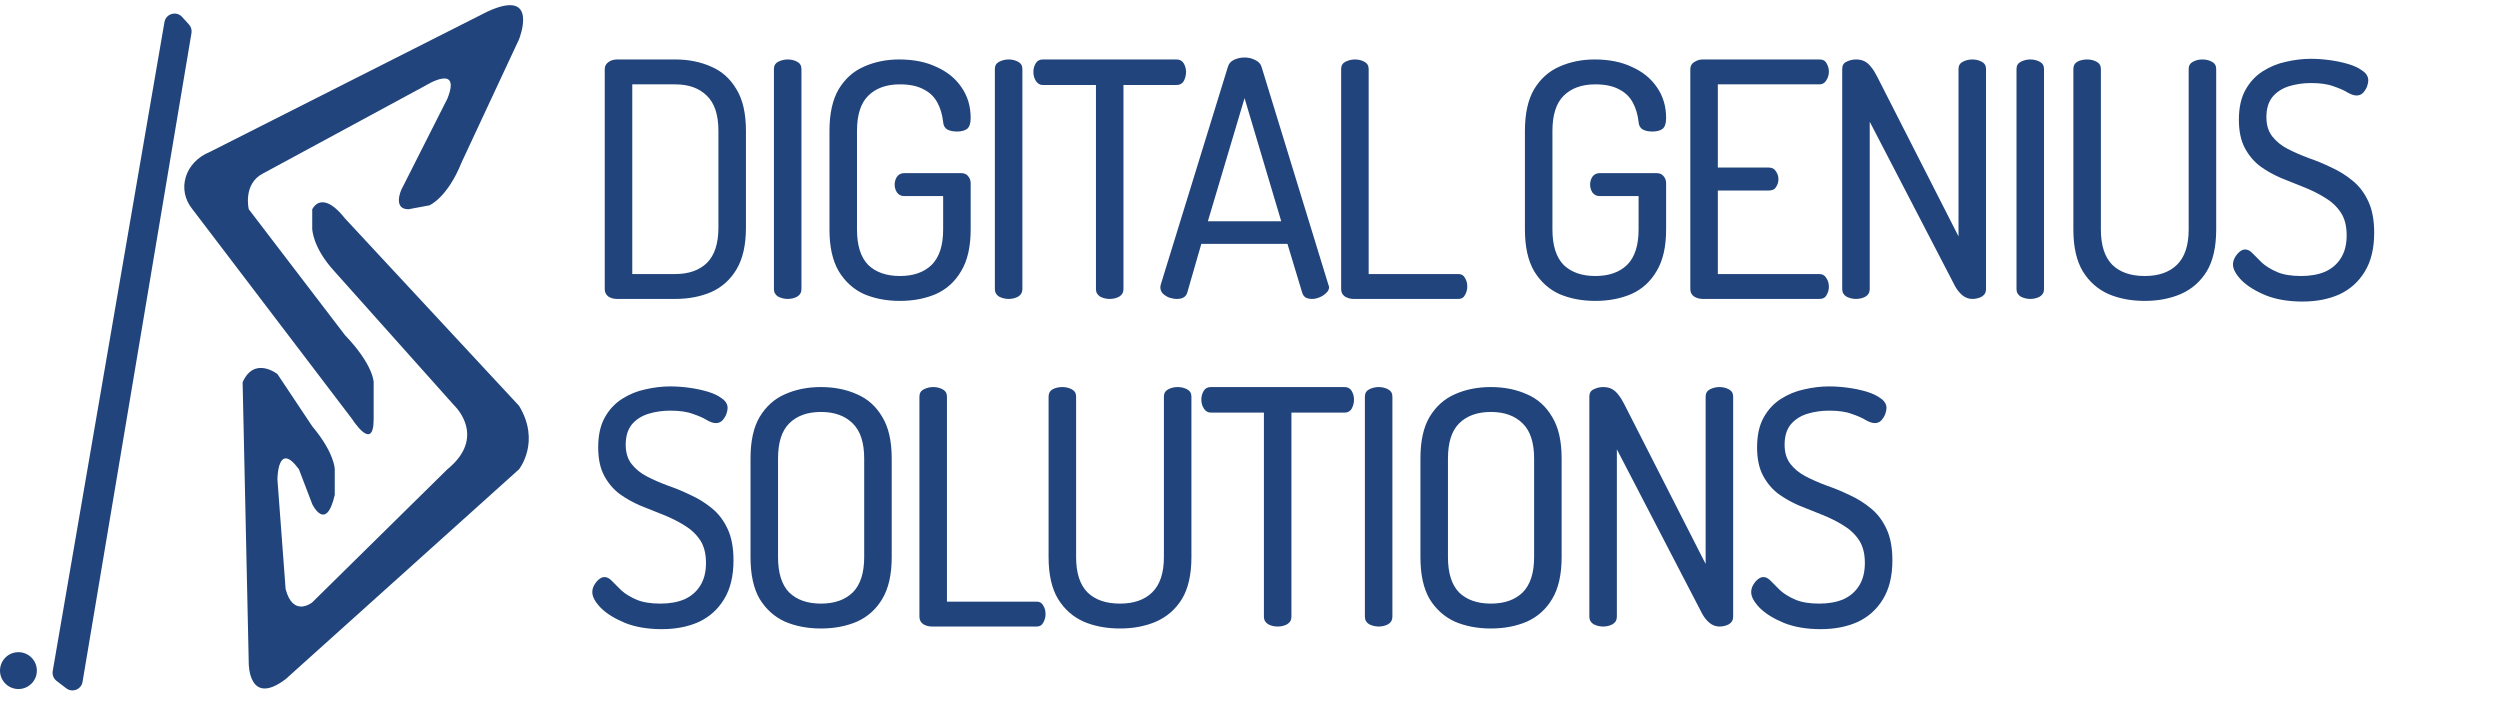 <svg width="1221" height="343" viewBox="0 0 1221 343" fill="none" xmlns="http://www.w3.org/2000/svg">
<path d="M92.285 11.946L88.944 8.276C86.141 5.198 81.025 6.692 80.319 10.794L25.749 327.741C25.434 329.575 26.162 331.432 27.64 332.562L32.347 336.161C35.34 338.449 39.691 336.732 40.315 333.017L93.519 16.14C93.773 14.627 93.318 13.08 92.285 11.946Z" fill="#20447B"/>
<path d="M18 327.521C18 332.491 13.971 336.521 9 336.521C4.029 336.521 0 332.491 0 327.521C0 322.55 4.029 318.521 9 318.521C13.971 318.521 18 322.55 18 327.521Z" fill="#20447B"/>
<path d="M237.996 5.696L102.496 74.196C90.207 79.196 86.207 92.696 93.996 102.196L171.996 204.696C171.996 204.696 182.496 221.292 182.496 204.696V186.696C182.496 186.696 182.496 178.292 168.496 163.696L121.496 102.196C121.496 102.196 118.496 89.792 128.496 84.696L207.996 41.696C207.996 41.696 225.496 30.792 218.496 48.196L195.996 92.696C195.996 92.696 191.707 102.196 199.496 102.196L209.707 100.292C209.707 100.292 218.496 96.696 225.496 79.196L253.496 19.196C253.496 19.196 263.707 -6.208 237.996 5.696Z" fill="#20447B"/>
<path d="M253.496 198.196L168.496 106.696C160.707 96.792 155.207 97.292 152.496 102.196V111.696C152.496 111.696 152.496 120.792 163.496 132.696L221.996 198.196C221.996 198.196 237.996 213.292 218.496 229.196L152.496 294.196C152.496 294.196 143.207 301.792 139.496 287.696L135.496 234.196C135.496 234.196 135.496 214.792 145.996 229.196L152.496 246.196C152.496 246.196 159.207 260.292 163.496 241.696V229.196C163.496 229.196 163.496 221.292 152.496 208.196L135.496 182.696C135.496 182.696 124.207 173.792 118.496 186.696L121.496 324.196C121.496 324.196 121.496 345.292 139.496 331.696L253.496 229.196C253.496 229.196 264.207 215.792 253.496 198.196Z" fill="#20447B"/>
<path d="M301.44 146C299.627 146 298.133 145.573 296.96 144.72C295.893 143.76 295.36 142.64 295.36 141.36V33.68C295.36 32.4 295.893 31.333 296.96 30.48C298.133 29.52 299.627 29.04 301.44 29.04H329.76C336.267 29.04 342.133 30.213 347.36 32.56C352.587 34.8 356.693 38.48 359.68 43.6C362.773 48.613 364.32 55.387 364.32 63.92V111.12C364.32 119.653 362.773 126.48 359.68 131.6C356.693 136.613 352.587 140.293 347.36 142.64C342.133 144.88 336.267 146 329.76 146H301.44ZM308.8 133.84H329.76C336.373 133.84 341.547 132.027 345.28 128.4C349.013 124.667 350.88 118.907 350.88 111.12V63.92C350.88 56.133 349.013 50.427 345.28 46.8C341.547 43.067 336.373 41.2 329.76 41.2H308.8V133.84ZM384.705 146C383.105 146 381.558 145.627 380.065 144.88C378.678 144.027 377.985 142.8 377.985 141.2V33.68C377.985 32.08 378.678 30.907 380.065 30.16C381.558 29.413 383.105 29.04 384.705 29.04C386.412 29.04 387.958 29.413 389.345 30.16C390.732 30.907 391.425 32.08 391.425 33.68V141.2C391.425 142.8 390.732 144.027 389.345 144.88C387.958 145.627 386.412 146 384.705 146ZM439.515 146.96C433.008 146.96 427.142 145.84 421.915 143.6C416.795 141.253 412.688 137.52 409.595 132.4C406.608 127.28 405.115 120.507 405.115 112.08V63.92C405.115 55.493 406.608 48.72 409.595 43.6C412.688 38.48 416.795 34.8 421.915 32.56C427.142 30.213 432.902 29.04 439.195 29.04C446.235 29.04 452.315 30.267 457.435 32.72C462.662 35.067 466.715 38.373 469.595 42.64C472.582 46.907 474.075 51.92 474.075 57.68C474.075 60.24 473.488 62 472.315 62.96C471.142 63.813 469.488 64.24 467.355 64.24C465.542 64.24 463.995 63.92 462.715 63.28C461.435 62.533 460.742 61.307 460.635 59.6C460.208 55.867 459.248 52.667 457.755 50C456.262 47.227 454.022 45.093 451.035 43.6C448.048 42 444.208 41.2 439.515 41.2C432.902 41.2 427.728 43.067 423.995 46.8C420.368 50.427 418.555 56.133 418.555 63.92V112.08C418.555 119.867 420.368 125.627 423.995 129.36C427.728 132.987 432.902 134.8 439.515 134.8C446.128 134.8 451.302 132.987 455.035 129.36C458.768 125.627 460.635 119.867 460.635 112.08V95.76H441.595C440.102 95.76 438.928 95.173 438.075 94C437.328 92.827 436.955 91.547 436.955 90.16C436.955 88.773 437.328 87.493 438.075 86.32C438.928 85.147 440.102 84.56 441.595 84.56H469.435C470.928 84.56 472.048 85.04 472.795 86C473.648 86.96 474.075 88.133 474.075 89.52V112.08C474.075 120.507 472.528 127.28 469.435 132.4C466.448 137.52 462.342 141.253 457.115 143.6C451.888 145.84 446.022 146.96 439.515 146.96ZM492.611 146C491.011 146 489.465 145.627 487.971 144.88C486.585 144.027 485.891 142.8 485.891 141.2V33.68C485.891 32.08 486.585 30.907 487.971 30.16C489.465 29.413 491.011 29.04 492.611 29.04C494.318 29.04 495.865 29.413 497.251 30.16C498.638 30.907 499.331 32.08 499.331 33.68V141.2C499.331 142.8 498.638 144.027 497.251 144.88C495.865 145.627 494.318 146 492.611 146ZM541.981 146C540.275 146 538.728 145.627 537.341 144.88C535.955 144.027 535.261 142.8 535.261 141.2V41.52H509.341C507.955 41.52 506.835 40.88 505.981 39.6C505.128 38.32 504.701 36.827 504.701 35.12C504.701 33.627 505.075 32.24 505.821 30.96C506.568 29.68 507.741 29.04 509.341 29.04H574.621C576.221 29.04 577.395 29.68 578.141 30.96C578.888 32.24 579.261 33.627 579.261 35.12C579.261 36.72 578.888 38.213 578.141 39.6C577.395 40.88 576.221 41.52 574.621 41.52H548.701V141.2C548.701 142.8 548.008 144.027 546.621 144.88C545.235 145.627 543.688 146 541.981 146ZM574.72 146C573.653 146 572.427 145.787 571.04 145.36C569.76 144.827 568.693 144.133 567.84 143.28C567.093 142.427 566.72 141.467 566.72 140.4C566.72 139.973 566.773 139.547 566.88 139.12L599.68 32.72C600.107 31.12 601.12 29.947 602.72 29.2C604.32 28.453 606.027 28.08 607.84 28.08C609.76 28.08 611.52 28.507 613.12 29.36C614.72 30.107 615.733 31.227 616.16 32.72L648.8 139.12C649.013 139.547 649.12 139.92 649.12 140.24C649.12 141.307 648.64 142.267 647.68 143.12C646.827 143.973 645.76 144.667 644.48 145.2C643.2 145.733 641.973 146 640.8 146C639.627 146 638.613 145.787 637.76 145.36C636.907 144.827 636.32 144.027 636 142.96L628.8 119.12H586.72L579.84 142.96C579.52 144.027 578.88 144.827 577.92 145.36C577.067 145.787 576 146 574.72 146ZM589.92 108.08H625.76L607.84 47.92L589.92 108.08ZM661.096 146C659.603 146 658.216 145.627 656.936 144.88C655.656 144.027 655.016 142.8 655.016 141.2V33.68C655.016 32.08 655.71 30.907 657.096 30.16C658.59 29.413 660.136 29.04 661.736 29.04C663.443 29.04 664.99 29.413 666.376 30.16C667.763 30.907 668.456 32.08 668.456 33.68V133.84H712.296C713.79 133.84 714.856 134.48 715.496 135.76C716.243 136.933 716.616 138.32 716.616 139.92C716.616 141.413 716.243 142.8 715.496 144.08C714.856 145.36 713.79 146 712.296 146H661.096ZM779.171 146.96C772.665 146.96 766.798 145.84 761.571 143.6C756.451 141.253 752.345 137.52 749.251 132.4C746.265 127.28 744.771 120.507 744.771 112.08V63.92C744.771 55.493 746.265 48.72 749.251 43.6C752.345 38.48 756.451 34.8 761.571 32.56C766.798 30.213 772.558 29.04 778.851 29.04C785.891 29.04 791.971 30.267 797.091 32.72C802.318 35.067 806.371 38.373 809.251 42.64C812.238 46.907 813.731 51.92 813.731 57.68C813.731 60.24 813.145 62 811.971 62.96C810.798 63.813 809.145 64.24 807.011 64.24C805.198 64.24 803.651 63.92 802.371 63.28C801.091 62.533 800.398 61.307 800.291 59.6C799.865 55.867 798.905 52.667 797.411 50C795.918 47.227 793.678 45.093 790.691 43.6C787.705 42 783.865 41.2 779.171 41.2C772.558 41.2 767.385 43.067 763.651 46.8C760.025 50.427 758.211 56.133 758.211 63.92V112.08C758.211 119.867 760.025 125.627 763.651 129.36C767.385 132.987 772.558 134.8 779.171 134.8C785.785 134.8 790.958 132.987 794.691 129.36C798.425 125.627 800.291 119.867 800.291 112.08V95.76H781.251C779.758 95.76 778.585 95.173 777.731 94C776.985 92.827 776.611 91.547 776.611 90.16C776.611 88.773 776.985 87.493 777.731 86.32C778.585 85.147 779.758 84.56 781.251 84.56H809.091C810.585 84.56 811.705 85.04 812.451 86C813.305 86.96 813.731 88.133 813.731 89.52V112.08C813.731 120.507 812.185 127.28 809.091 132.4C806.105 137.52 801.998 141.253 796.771 143.6C791.545 145.84 785.678 146.96 779.171 146.96ZM831.628 146C830.134 146 828.748 145.627 827.468 144.88C826.188 144.027 825.548 142.8 825.548 141.2V33.84C825.548 32.24 826.188 31.067 827.468 30.32C828.748 29.467 830.134 29.04 831.628 29.04H888.588C890.294 29.04 891.468 29.68 892.108 30.96C892.854 32.24 893.228 33.573 893.228 34.96C893.228 36.56 892.801 38 891.948 39.28C891.201 40.56 890.081 41.2 888.588 41.2H838.988V81.84H863.948C865.441 81.84 866.561 82.427 867.308 83.6C868.161 84.773 868.588 86.107 868.588 87.6C868.588 88.88 868.214 90.107 867.468 91.28C866.828 92.453 865.654 93.04 863.948 93.04H838.988V133.84H888.588C890.081 133.84 891.201 134.48 891.948 135.76C892.801 136.933 893.228 138.373 893.228 140.08C893.228 141.467 892.854 142.8 892.108 144.08C891.468 145.36 890.294 146 888.588 146H831.628ZM906.455 146C904.855 146 903.308 145.627 901.815 144.88C900.428 144.027 899.735 142.8 899.735 141.2V33.68C899.735 31.973 900.428 30.8 901.815 30.16C903.308 29.413 904.855 29.04 906.455 29.04C908.162 29.04 909.602 29.36 910.775 30C911.948 30.64 913.015 31.6 913.975 32.88C914.935 34.053 915.895 35.6 916.855 37.52L956.535 115.44V33.68C956.535 32.08 957.228 30.907 958.615 30.16C960.108 29.413 961.655 29.04 963.255 29.04C964.962 29.04 966.508 29.413 967.895 30.16C969.282 30.907 969.975 32.08 969.975 33.68V141.2C969.975 142.8 969.282 144.027 967.895 144.88C966.508 145.627 964.962 146 963.255 146C961.548 146 959.948 145.413 958.455 144.24C957.068 143.067 955.895 141.627 954.935 139.92L913.175 59.44V141.2C913.175 142.8 912.482 144.027 911.095 144.88C909.708 145.627 908.162 146 906.455 146ZM991.58 146C989.98 146 988.433 145.627 986.94 144.88C985.553 144.027 984.86 142.8 984.86 141.2V33.68C984.86 32.08 985.553 30.907 986.94 30.16C988.433 29.413 989.98 29.04 991.58 29.04C993.287 29.04 994.833 29.413 996.22 30.16C997.607 30.907 998.3 32.08 998.3 33.68V141.2C998.3 142.8 997.607 144.027 996.22 144.88C994.833 145.627 993.287 146 991.58 146ZM1047.51 146.96C1040.9 146.96 1034.98 145.84 1029.75 143.6C1024.52 141.253 1020.36 137.573 1017.27 132.56C1014.18 127.44 1012.63 120.613 1012.63 112.08V33.68C1012.63 32.08 1013.27 30.907 1014.55 30.16C1015.94 29.413 1017.54 29.04 1019.35 29.04C1021.06 29.04 1022.6 29.413 1023.99 30.16C1025.38 30.907 1026.07 32.08 1026.07 33.68V112.08C1026.07 119.867 1027.94 125.627 1031.67 129.36C1035.4 132.987 1040.68 134.8 1047.51 134.8C1054.23 134.8 1059.46 132.987 1063.19 129.36C1067.03 125.627 1068.95 119.867 1068.95 112.08V33.68C1068.95 32.08 1069.64 30.907 1071.03 30.16C1072.42 29.413 1073.96 29.04 1075.67 29.04C1077.38 29.04 1078.92 29.413 1080.31 30.16C1081.7 30.907 1082.39 32.08 1082.39 33.68V112.08C1082.39 120.613 1080.84 127.44 1077.75 132.56C1074.66 137.573 1070.44 141.253 1065.11 143.6C1059.88 145.84 1054.02 146.96 1047.51 146.96ZM1124.51 147.28C1117.69 147.28 1111.71 146.267 1106.59 144.24C1101.47 142.107 1097.53 139.653 1094.75 136.88C1091.98 134 1090.59 131.44 1090.59 129.2C1090.59 128.133 1090.86 127.067 1091.39 126C1092.03 124.827 1092.78 123.867 1093.63 123.12C1094.59 122.267 1095.55 121.84 1096.51 121.84C1097.79 121.84 1099.02 122.48 1100.19 123.76C1101.47 125.04 1103.02 126.587 1104.83 128.4C1106.75 130.107 1109.21 131.6 1112.19 132.88C1115.18 134.16 1119.07 134.8 1123.87 134.8C1128.35 134.8 1132.25 134.107 1135.55 132.72C1138.86 131.227 1141.42 129.04 1143.23 126.16C1145.15 123.173 1146.11 119.44 1146.11 114.96C1146.11 110.373 1145.15 106.64 1143.23 103.76C1141.31 100.88 1138.75 98.48 1135.55 96.56C1132.46 94.64 1129.05 92.933 1125.31 91.44C1121.69 89.947 1117.95 88.453 1114.11 86.96C1110.38 85.36 1106.97 83.44 1103.87 81.2C1100.78 78.853 1098.27 75.867 1096.35 72.24C1094.43 68.613 1093.47 64.027 1093.47 58.48C1093.47 52.613 1094.54 47.76 1096.67 43.92C1098.81 40.08 1101.63 37.04 1105.15 34.8C1108.67 32.56 1112.46 31.013 1116.51 30.16C1120.67 29.2 1124.73 28.72 1128.67 28.72C1131.55 28.72 1134.59 28.933 1137.79 29.36C1140.99 29.787 1144.03 30.427 1146.91 31.28C1149.79 32.133 1152.14 33.253 1153.95 34.64C1155.77 35.92 1156.67 37.467 1156.67 39.28C1156.67 40.133 1156.46 41.147 1156.03 42.32C1155.61 43.387 1154.97 44.4 1154.11 45.36C1153.26 46.213 1152.19 46.64 1150.91 46.64C1149.74 46.64 1148.3 46.16 1146.59 45.2C1144.89 44.133 1142.59 43.12 1139.71 42.16C1136.94 41.093 1133.26 40.56 1128.67 40.56C1124.83 40.56 1121.21 41.093 1117.79 42.16C1114.49 43.227 1111.82 44.987 1109.79 47.44C1107.87 49.893 1106.91 53.147 1106.91 57.2C1106.91 61.04 1107.87 64.187 1109.79 66.64C1111.71 69.093 1114.22 71.12 1117.31 72.72C1120.41 74.32 1123.82 75.813 1127.55 77.2C1131.29 78.48 1135.02 80.027 1138.75 81.84C1142.49 83.547 1145.9 85.68 1148.99 88.24C1152.19 90.8 1154.75 94.16 1156.67 98.32C1158.59 102.373 1159.55 107.493 1159.55 113.68C1159.55 121.36 1158.01 127.707 1154.91 132.72C1151.93 137.627 1147.82 141.307 1142.59 143.76C1137.37 146.107 1131.34 147.28 1124.51 147.28ZM323.2 307.28C316.373 307.28 310.4 306.267 305.28 304.24C300.16 302.107 296.213 299.653 293.44 296.88C290.667 294 289.28 291.44 289.28 289.2C289.28 288.133 289.547 287.067 290.08 286C290.72 284.827 291.467 283.867 292.32 283.12C293.28 282.267 294.24 281.84 295.2 281.84C296.48 281.84 297.707 282.48 298.88 283.76C300.16 285.04 301.707 286.587 303.52 288.4C305.44 290.107 307.893 291.6 310.88 292.88C313.867 294.16 317.76 294.8 322.56 294.8C327.04 294.8 330.933 294.107 334.24 292.72C337.547 291.227 340.107 289.04 341.92 286.16C343.84 283.173 344.8 279.44 344.8 274.96C344.8 270.373 343.84 266.64 341.92 263.76C340 260.88 337.44 258.48 334.24 256.56C331.147 254.64 327.733 252.933 324 251.44C320.373 249.947 316.64 248.453 312.8 246.96C309.067 245.36 305.653 243.44 302.56 241.2C299.467 238.853 296.96 235.867 295.04 232.24C293.12 228.613 292.16 224.027 292.16 218.48C292.16 212.613 293.227 207.76 295.36 203.92C297.493 200.08 300.32 197.04 303.84 194.8C307.36 192.56 311.147 191.013 315.2 190.16C319.36 189.2 323.413 188.72 327.36 188.72C330.24 188.72 333.28 188.933 336.48 189.36C339.68 189.787 342.72 190.427 345.6 191.28C348.48 192.133 350.827 193.253 352.64 194.64C354.453 195.92 355.36 197.467 355.36 199.28C355.36 200.133 355.147 201.147 354.72 202.32C354.293 203.387 353.653 204.4 352.8 205.36C351.947 206.213 350.88 206.64 349.6 206.64C348.427 206.64 346.987 206.16 345.28 205.2C343.573 204.133 341.28 203.12 338.4 202.16C335.627 201.093 331.947 200.56 327.36 200.56C323.52 200.56 319.893 201.093 316.48 202.16C313.173 203.227 310.507 204.987 308.48 207.44C306.56 209.893 305.6 213.147 305.6 217.2C305.6 221.04 306.56 224.187 308.48 226.64C310.4 229.093 312.907 231.12 316 232.72C319.093 234.32 322.507 235.813 326.24 237.2C329.973 238.48 333.707 240.027 337.44 241.84C341.173 243.547 344.587 245.68 347.68 248.24C350.88 250.8 353.44 254.16 355.36 258.32C357.28 262.373 358.24 267.493 358.24 273.68C358.24 281.36 356.693 287.707 353.6 292.72C350.613 297.627 346.507 301.307 341.28 303.76C336.053 306.107 330.027 307.28 323.2 307.28ZM400.953 306.96C394.446 306.96 388.579 305.84 383.353 303.6C378.233 301.253 374.126 297.573 371.033 292.56C368.046 287.44 366.553 280.613 366.553 272.08V223.92C366.553 215.387 368.046 208.613 371.033 203.6C374.126 198.48 378.233 194.8 383.353 192.56C388.579 190.213 394.446 189.04 400.953 189.04C407.459 189.04 413.326 190.213 418.553 192.56C423.779 194.8 427.886 198.48 430.873 203.6C433.966 208.613 435.513 215.387 435.513 223.92V272.08C435.513 280.613 433.966 287.44 430.873 292.56C427.886 297.573 423.779 301.253 418.553 303.6C413.326 305.84 407.459 306.96 400.953 306.96ZM400.953 294.8C407.566 294.8 412.739 292.987 416.473 289.36C420.206 285.627 422.073 279.867 422.073 272.08V223.92C422.073 216.133 420.206 210.427 416.473 206.8C412.739 203.067 407.566 201.2 400.953 201.2C394.339 201.2 389.166 203.067 385.433 206.8C381.806 210.427 379.993 216.133 379.993 223.92V272.08C379.993 279.867 381.806 285.627 385.433 289.36C389.166 292.987 394.339 294.8 400.953 294.8ZM455.128 306C453.634 306 452.248 305.627 450.968 304.88C449.688 304.027 449.048 302.8 449.048 301.2V193.68C449.048 192.08 449.741 190.907 451.128 190.16C452.621 189.413 454.168 189.04 455.768 189.04C457.474 189.04 459.021 189.413 460.408 190.16C461.794 190.907 462.488 192.08 462.488 193.68V293.84H506.328C507.821 293.84 508.888 294.48 509.528 295.76C510.274 296.933 510.648 298.32 510.648 299.92C510.648 301.413 510.274 302.8 509.528 304.08C508.888 305.36 507.821 306 506.328 306H455.128ZM547.01 306.96C540.397 306.96 534.477 305.84 529.25 303.6C524.023 301.253 519.863 297.573 516.77 292.56C513.677 287.44 512.13 280.613 512.13 272.08V193.68C512.13 192.08 512.77 190.907 514.05 190.16C515.437 189.413 517.037 189.04 518.85 189.04C520.557 189.04 522.103 189.413 523.49 190.16C524.877 190.907 525.57 192.08 525.57 193.68V272.08C525.57 279.867 527.437 285.627 531.17 289.36C534.903 292.987 540.183 294.8 547.01 294.8C553.73 294.8 558.957 292.987 562.69 289.36C566.53 285.627 568.45 279.867 568.45 272.08V193.68C568.45 192.08 569.143 190.907 570.53 190.16C571.917 189.413 573.463 189.04 575.17 189.04C576.877 189.04 578.423 189.413 579.81 190.16C581.197 190.907 581.89 192.08 581.89 193.68V272.08C581.89 280.613 580.343 287.44 577.25 292.56C574.157 297.573 569.943 301.253 564.61 303.6C559.383 305.84 553.517 306.96 547.01 306.96ZM624.013 306C622.306 306 620.759 305.627 619.373 304.88C617.986 304.027 617.293 302.8 617.293 301.2V201.52H591.373C589.986 201.52 588.866 200.88 588.013 199.6C587.159 198.32 586.733 196.827 586.733 195.12C586.733 193.627 587.106 192.24 587.853 190.96C588.599 189.68 589.773 189.04 591.373 189.04H656.653C658.253 189.04 659.426 189.68 660.173 190.96C660.919 192.24 661.293 193.627 661.293 195.12C661.293 196.72 660.919 198.213 660.173 199.6C659.426 200.88 658.253 201.52 656.653 201.52H630.733V301.2C630.733 302.8 630.039 304.027 628.653 304.88C627.266 305.627 625.719 306 624.013 306ZM673.33 306C671.73 306 670.183 305.627 668.69 304.88C667.303 304.027 666.61 302.8 666.61 301.2V193.68C666.61 192.08 667.303 190.907 668.69 190.16C670.183 189.413 671.73 189.04 673.33 189.04C675.037 189.04 676.583 189.413 677.97 190.16C679.357 190.907 680.05 192.08 680.05 193.68V301.2C680.05 302.8 679.357 304.027 677.97 304.88C676.583 305.627 675.037 306 673.33 306ZM728.14 306.96C721.633 306.96 715.767 305.84 710.54 303.6C705.42 301.253 701.313 297.573 698.22 292.56C695.233 287.44 693.74 280.613 693.74 272.08V223.92C693.74 215.387 695.233 208.613 698.22 203.6C701.313 198.48 705.42 194.8 710.54 192.56C715.767 190.213 721.633 189.04 728.14 189.04C734.647 189.04 740.513 190.213 745.74 192.56C750.967 194.8 755.073 198.48 758.06 203.6C761.153 208.613 762.7 215.387 762.7 223.92V272.08C762.7 280.613 761.153 287.44 758.06 292.56C755.073 297.573 750.967 301.253 745.74 303.6C740.513 305.84 734.647 306.96 728.14 306.96ZM728.14 294.8C734.753 294.8 739.927 292.987 743.66 289.36C747.393 285.627 749.26 279.867 749.26 272.08V223.92C749.26 216.133 747.393 210.427 743.66 206.8C739.927 203.067 734.753 201.2 728.14 201.2C721.527 201.2 716.353 203.067 712.62 206.8C708.993 210.427 707.18 216.133 707.18 223.92V272.08C707.18 279.867 708.993 285.627 712.62 289.36C716.353 292.987 721.527 294.8 728.14 294.8ZM782.955 306C781.355 306 779.808 305.627 778.315 304.88C776.928 304.027 776.235 302.8 776.235 301.2V193.68C776.235 191.973 776.928 190.8 778.315 190.16C779.808 189.413 781.355 189.04 782.955 189.04C784.662 189.04 786.102 189.36 787.275 190C788.448 190.64 789.515 191.6 790.475 192.88C791.435 194.053 792.395 195.6 793.355 197.52L833.035 275.44V193.68C833.035 192.08 833.728 190.907 835.115 190.16C836.608 189.413 838.155 189.04 839.755 189.04C841.462 189.04 843.008 189.413 844.395 190.16C845.782 190.907 846.475 192.08 846.475 193.68V301.2C846.475 302.8 845.782 304.027 844.395 304.88C843.008 305.627 841.462 306 839.755 306C838.048 306 836.448 305.413 834.955 304.24C833.568 303.067 832.395 301.627 831.435 299.92L789.675 219.44V301.2C789.675 302.8 788.982 304.027 787.595 304.88C786.208 305.627 784.662 306 782.955 306ZM889.2 307.28C882.373 307.28 876.4 306.267 871.28 304.24C866.16 302.107 862.213 299.653 859.44 296.88C856.667 294 855.28 291.44 855.28 289.2C855.28 288.133 855.547 287.067 856.08 286C856.72 284.827 857.467 283.867 858.32 283.12C859.28 282.267 860.24 281.84 861.2 281.84C862.48 281.84 863.707 282.48 864.88 283.76C866.16 285.04 867.707 286.587 869.52 288.4C871.44 290.107 873.893 291.6 876.88 292.88C879.867 294.16 883.76 294.8 888.56 294.8C893.04 294.8 896.933 294.107 900.24 292.72C903.547 291.227 906.107 289.04 907.92 286.16C909.84 283.173 910.8 279.44 910.8 274.96C910.8 270.373 909.84 266.64 907.92 263.76C906 260.88 903.44 258.48 900.24 256.56C897.147 254.64 893.733 252.933 890 251.44C886.373 249.947 882.64 248.453 878.8 246.96C875.067 245.36 871.653 243.44 868.56 241.2C865.467 238.853 862.96 235.867 861.04 232.24C859.12 228.613 858.16 224.027 858.16 218.48C858.16 212.613 859.227 207.76 861.36 203.92C863.493 200.08 866.32 197.04 869.84 194.8C873.36 192.56 877.147 191.013 881.2 190.16C885.36 189.2 889.413 188.72 893.36 188.72C896.24 188.72 899.28 188.933 902.48 189.36C905.68 189.787 908.72 190.427 911.6 191.28C914.48 192.133 916.827 193.253 918.64 194.64C920.453 195.92 921.36 197.467 921.36 199.28C921.36 200.133 921.147 201.147 920.72 202.32C920.293 203.387 919.653 204.4 918.8 205.36C917.947 206.213 916.88 206.64 915.6 206.64C914.427 206.64 912.987 206.16 911.28 205.2C909.573 204.133 907.28 203.12 904.4 202.16C901.627 201.093 897.947 200.56 893.36 200.56C889.52 200.56 885.893 201.093 882.48 202.16C879.173 203.227 876.507 204.987 874.48 207.44C872.56 209.893 871.6 213.147 871.6 217.2C871.6 221.04 872.56 224.187 874.48 226.64C876.4 229.093 878.907 231.12 882 232.72C885.093 234.32 888.507 235.813 892.24 237.2C895.973 238.48 899.707 240.027 903.44 241.84C907.173 243.547 910.587 245.68 913.68 248.24C916.88 250.8 919.44 254.16 921.36 258.32C923.28 262.373 924.24 267.493 924.24 273.68C924.24 281.36 922.693 287.707 919.6 292.72C916.613 297.627 912.507 301.307 907.28 303.76C902.053 306.107 896.027 307.28 889.2 307.28Z" fill="#20447B"/>
</svg>
